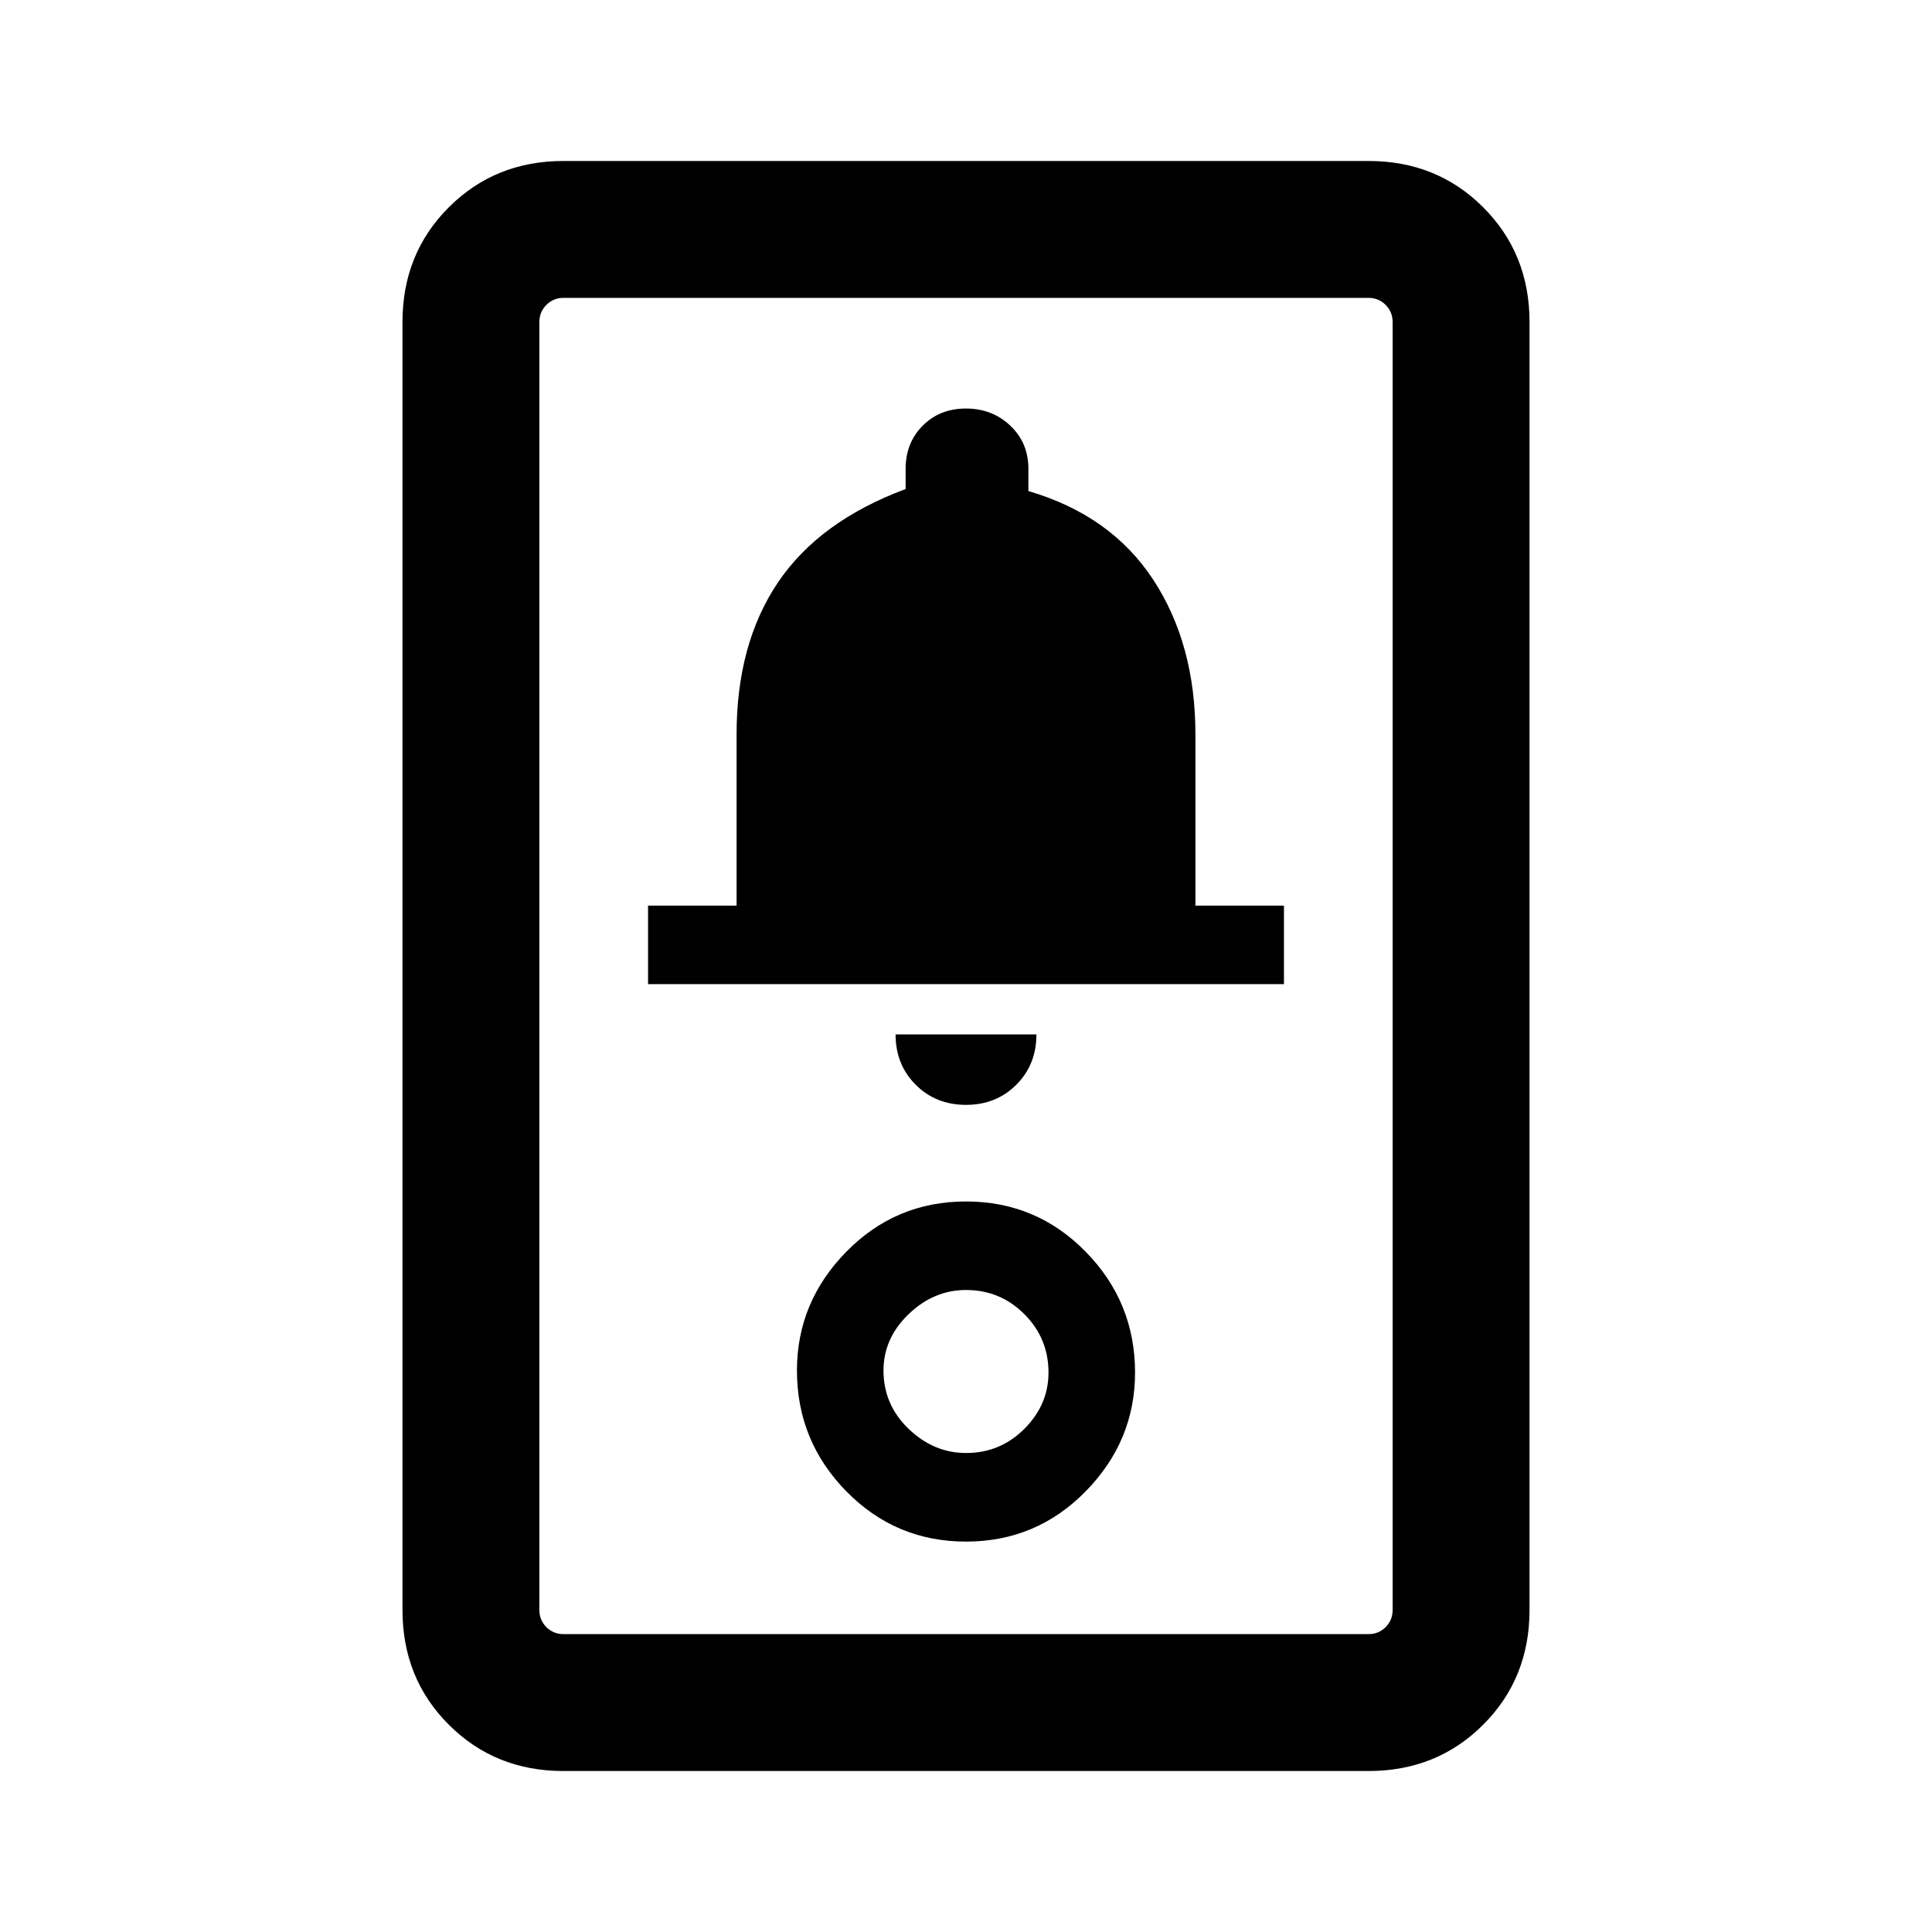 <svg xmlns="http://www.w3.org/2000/svg" height="40" width="40"><path d="M11.667 36.667q-1.417 0-2.375-.959-.959-.958-.959-2.375V6.667q0-1.417.959-2.375.958-.959 2.375-.959h16.666q1.417 0 2.375.959.959.958.959 2.375v26.666q0 1.417-.959 2.375-.958.959-2.375.959Zm0-2.834h16.666q.209 0 .355-.145.145-.146.145-.355V6.667q0-.209-.145-.354-.146-.146-.355-.146H11.667q-.209 0-.355.146-.145.145-.145.354v26.666q0 .209.145.355.146.145.355.145ZM20 31.917q1.458 0 2.479-1.042 1.021-1.042 1.021-2.458 0-1.459-1.021-2.5-1.021-1.042-2.479-1.042-1.458 0-2.479 1.042-1.021 1.041-1.021 2.458 0 1.458 1.021 2.5T20 31.917Zm0-1.834q-.667 0-1.188-.5-.52-.5-.52-1.208 0-.667.52-1.167.521-.5 1.188-.5.708 0 1.208.5t.5 1.209q0 .666-.5 1.166-.5.5-1.208.5Zm0-7.208q.625 0 1.042-.417.416-.416.416-1.041h-2.916q0 .625.416 1.041.417.417 1.042.417Zm-6.583-2.5h13.166V18.75H24.75v-3.542q0-1.875-.875-3.208-.875-1.333-2.583-1.833v-.459q0-.541-.375-.895-.375-.355-.917-.355t-.896.355q-.354.354-.354.895v.417q-1.792.667-2.646 1.938-.854 1.27-.854 3.145v3.542h-1.833Zm-2.25 13.458V6.167v27.666Z"/></svg>